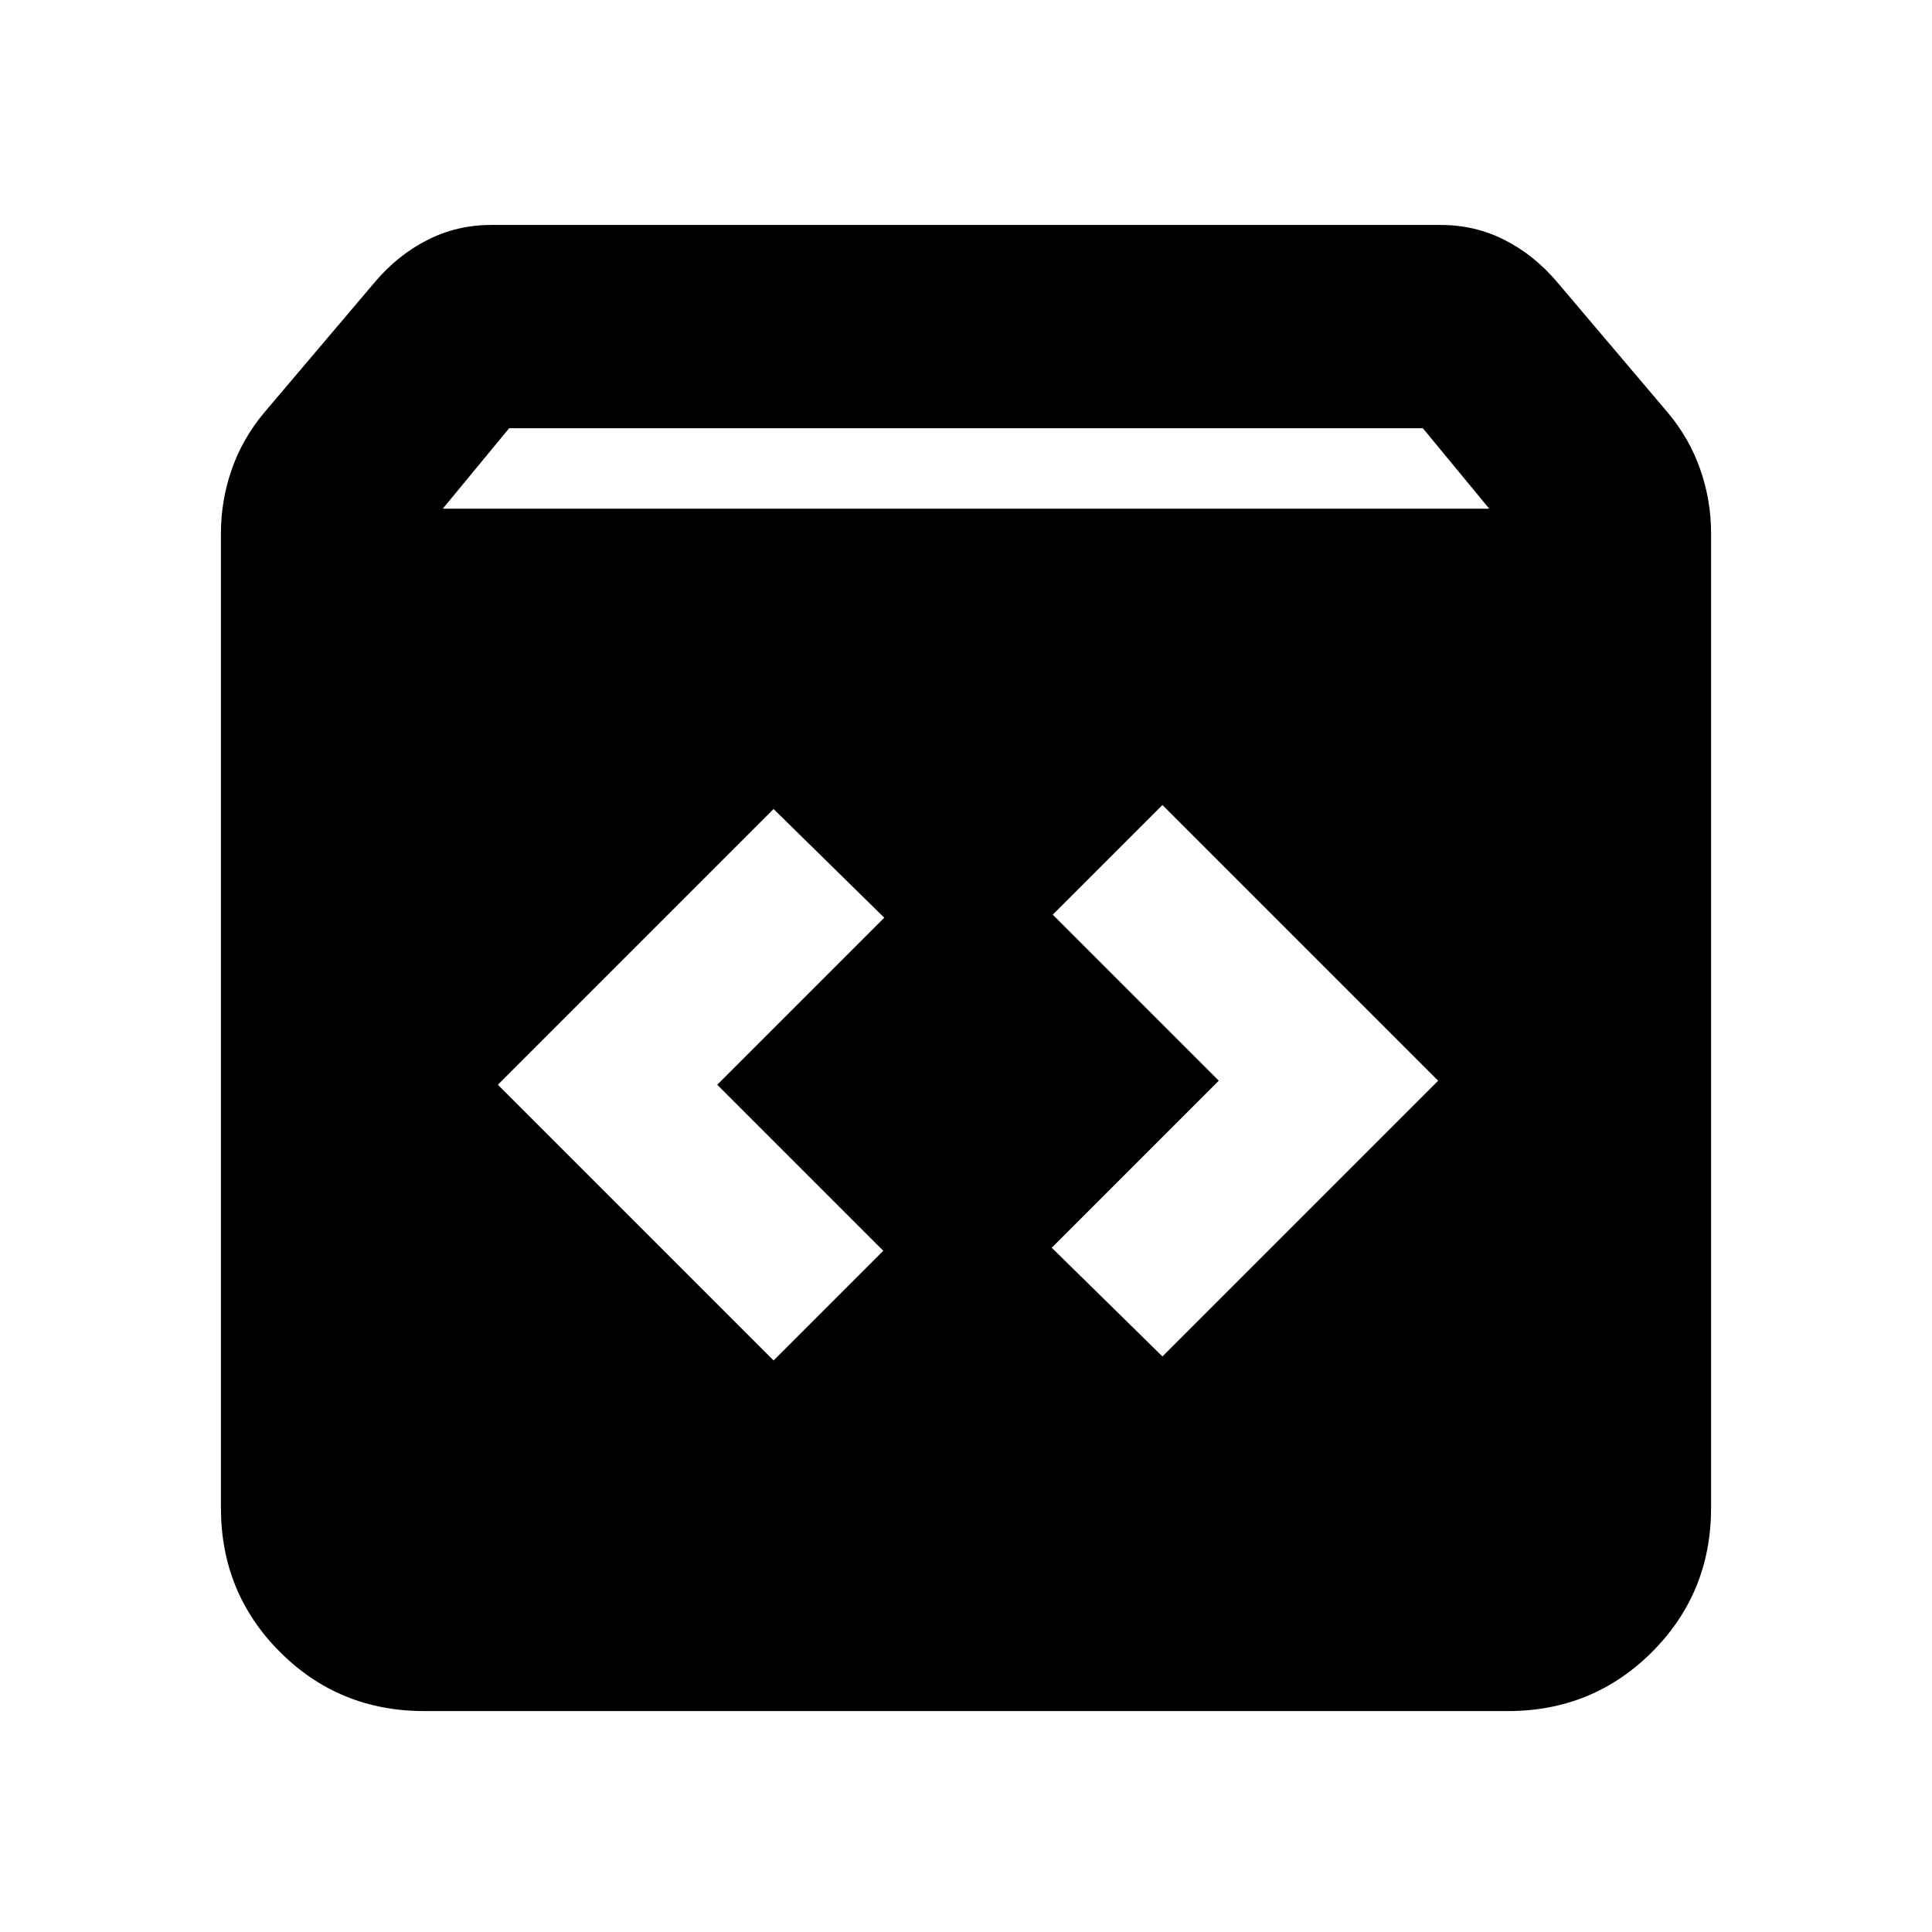 <svg xmlns="http://www.w3.org/2000/svg" height="24" viewBox="0 -960 960 960" width="24"><path d="M210.78-109.78q-42.3 0-71.65-29.35-29.35-29.35-29.35-71.65V-695q0-16.39 5.38-31.78T131.3-755l55-64.87q11.33-13.39 26.04-20.87 14.7-7.48 31.66-7.48h472q16.96 0 31.66 7.48 14.71 7.48 26.04 20.87l55 64.87q10.76 12.83 16.14 28.22 5.38 15.39 5.38 31.78v484.22q0 42.3-29.35 71.65-29.35 29.35-71.65 29.35H210.78ZM220-707.22h520l-33-40H253l-33 40ZM577.61-286l137-137-137-137-54.5 54.5 82.5 82.5-83 83 55 54Zm-193.22 2 54.5-54.5-82.5-82.5 83-83-55-54-137 137 137 137Z"/></svg>